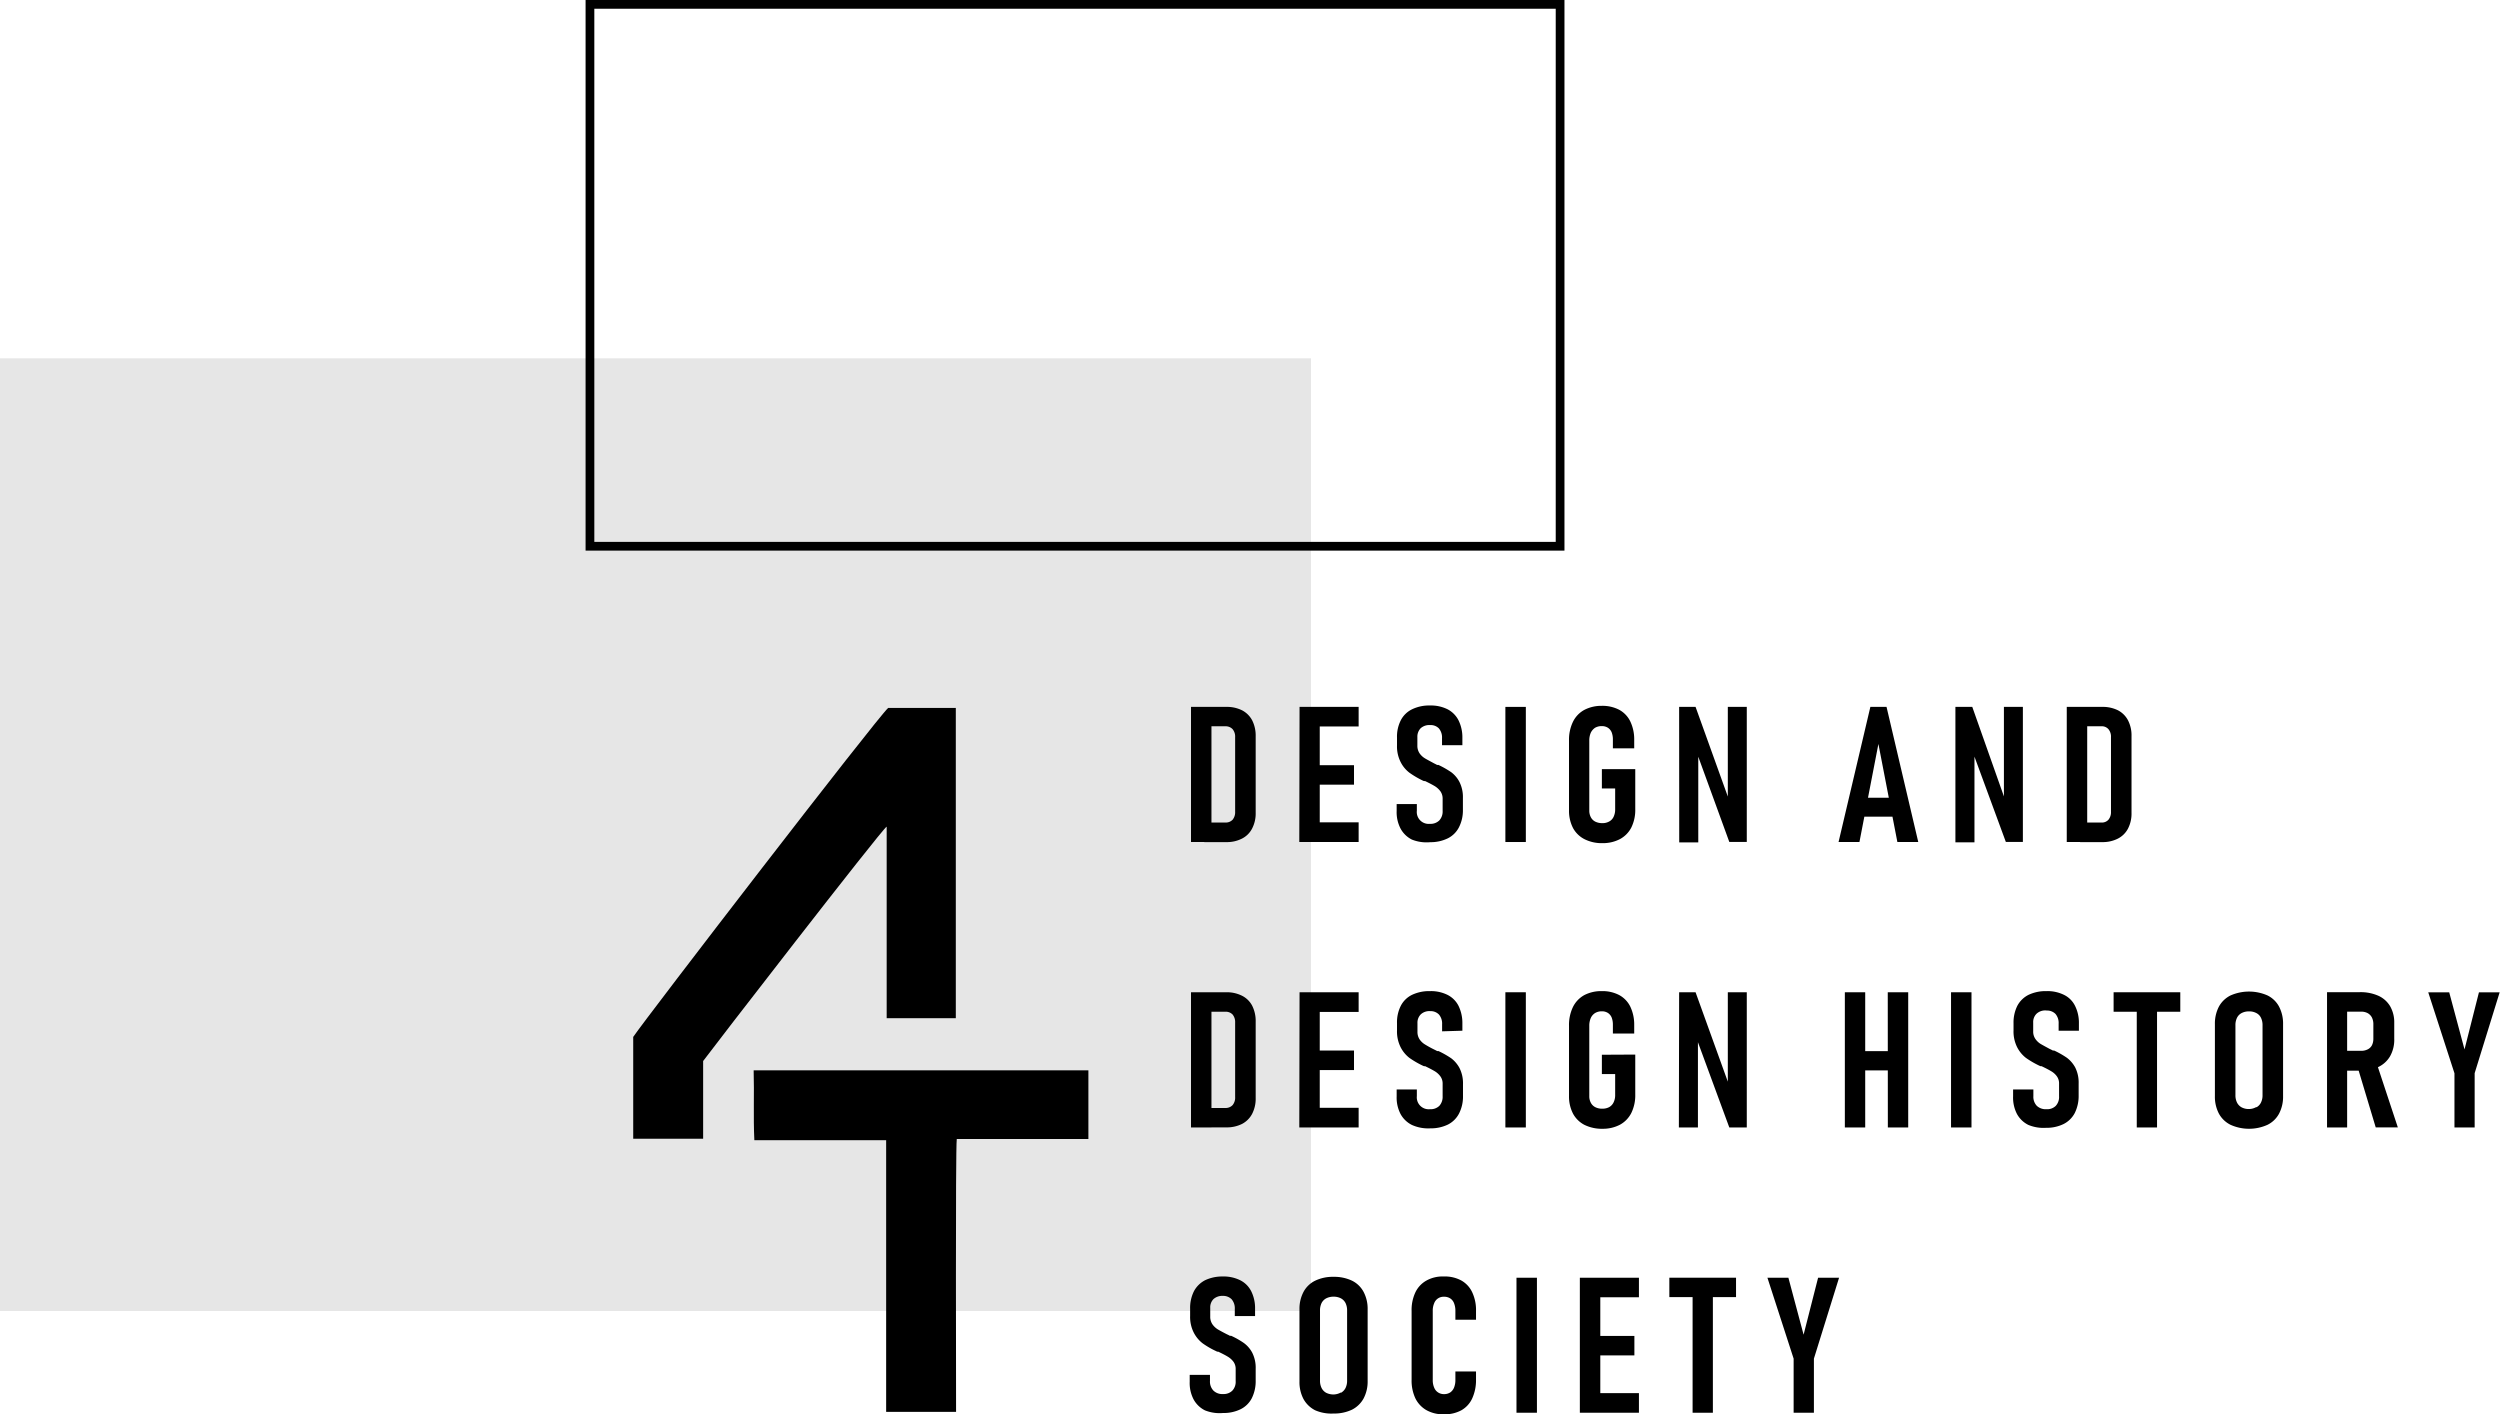 <svg xmlns="http://www.w3.org/2000/svg" viewBox="0 0 286.04 161.8"><defs><style>.cls-1{fill:#e6e6e6;}</style></defs><title>Asset 6</title><g id="Layer_2" data-name="Layer 2"><g id="Layer_1-2" data-name="Layer 1"><rect class="cls-1" y="41" width="150" height="109"/><path d="M178,1V62H68V1H178m1-1H67V63H179V0Z"/><path d="M109.36,81V116.5h-7.91V94.58c-.58.32-20.42,26-21,26.82v8.89h-8V118.64C74,116.35,100.38,82.08,101.62,81Z"/><path d="M109.39,161.54h-8V130.46H86.31c-.13-2.7,0-5.32-.08-8h38.3v7.86H109.47C109.31,131.52,109.4,160.4,109.39,161.54Z"/><path d="M136.27,80.88h2.34V96.34h-2.34Zm1.52,13.23h2.4a1.07,1.07,0,0,0,.84-.32,1.35,1.35,0,0,0,.29-.92V84.35a1.33,1.33,0,0,0-.29-.92,1.08,1.08,0,0,0-.84-.33h-2.4V80.88h2.51a3.87,3.87,0,0,1,1.81.39,2.74,2.74,0,0,1,1.16,1.15,3.87,3.87,0,0,1,.4,1.81V93a3.74,3.74,0,0,1-.41,1.8,2.63,2.63,0,0,1-1.16,1.15,3.75,3.75,0,0,1-1.81.4h-2.5Z"/><path d="M148.69,80.88H151V96.34h-2.34Zm1.12,0h5.64v2.24h-5.64Zm0,6.67h5.11v2.23h-5.11Zm0,6.54h5.64v2.25h-5.64Z"/><path d="M161.54,96.06a3,3,0,0,1-1.3-1.27,4.05,4.05,0,0,1-.44-2V92l2.31,0v.76a1.36,1.36,0,0,0,1.5,1.5,1.42,1.42,0,0,0,1.07-.39,1.51,1.51,0,0,0,.38-1.1V91.38a1.43,1.43,0,0,0-.26-.85,2.31,2.31,0,0,0-.65-.59c-.27-.16-.63-.35-1.09-.57l-.06,0-.07,0-.14-.06a10.32,10.32,0,0,1-1.53-.9,3.52,3.52,0,0,1-1-1.21,3.94,3.94,0,0,1-.42-1.91V84.4a4.13,4.13,0,0,1,.44-2,2.84,2.84,0,0,1,1.29-1.25,4.46,4.46,0,0,1,2.05-.43,4.27,4.27,0,0,1,2,.43,2.92,2.92,0,0,1,1.26,1.27,4.39,4.39,0,0,1,.44,2v.84l-2.33,0v-.8a1.6,1.6,0,0,0-.36-1.12,1.31,1.31,0,0,0-1-.38,1.48,1.48,0,0,0-1.08.36,1.38,1.38,0,0,0-.38,1v1a1.54,1.54,0,0,0,.25.87,2,2,0,0,0,.64.59c.25.15.6.33,1,.55l.18.09.19.1.08,0,.07,0a10.65,10.65,0,0,1,1.46.83,3.26,3.26,0,0,1,.94,1.11,3.83,3.83,0,0,1,.4,1.84v1.35a4.23,4.23,0,0,1-.45,2,2.86,2.86,0,0,1-1.28,1.27,4.46,4.46,0,0,1-2,.44A4.52,4.52,0,0,1,161.54,96.06Z"/><path d="M174.58,96.34h-2.34V80.88h2.34Z"/><path d="M187.1,88v4.57a4.54,4.54,0,0,1-.45,2.11A3.12,3.12,0,0,1,185.36,96a4.18,4.18,0,0,1-2,.47,4.38,4.38,0,0,1-2.06-.45,3.08,3.08,0,0,1-1.32-1.28,4.28,4.28,0,0,1-.46-2v-8a4.71,4.71,0,0,1,.45-2.15,3.09,3.09,0,0,1,1.29-1.36,4.18,4.18,0,0,1,2-.47,4.12,4.12,0,0,1,2,.45,3,3,0,0,1,1.27,1.33,4.73,4.73,0,0,1,.45,2.08v1h-2.44v-1a2.25,2.25,0,0,0-.14-.83,1.16,1.16,0,0,0-.44-.53,1.27,1.27,0,0,0-.69-.18,1.47,1.47,0,0,0-.77.19,1.44,1.44,0,0,0-.49.57,2.22,2.22,0,0,0-.17.9v8a1.59,1.59,0,0,0,.18.77,1.17,1.17,0,0,0,.51.5,1.78,1.78,0,0,0,.8.17,1.52,1.52,0,0,0,.79-.19,1.17,1.17,0,0,0,.5-.53,1.93,1.93,0,0,0,.18-.87V90.21h-1.52V88Z"/><path d="M192.12,80.88H194L198,92l-.31.34V80.88h2.17V96.33h-2L194,85.73l.31-.35v11h-2.18Z"/><path d="M214,80.88h1.85l3.63,15.46h-2.39l-2.17-11.22-2.17,11.22h-2.39Zm-1.24,10.39h4.4v2.17h-4.4Z"/><path d="M223.73,80.88h1.93L229.59,92l-.31.34V80.88h2.17V96.33H229.5l-3.9-10.6.31-.35v11h-2.18Z"/><path d="M236.47,80.88h2.34V96.34h-2.34ZM238,94.11h2.41a1,1,0,0,0,.83-.32,1.35,1.35,0,0,0,.29-.92V84.35a1.33,1.33,0,0,0-.29-.92,1,1,0,0,0-.83-.33H238V80.88h2.51a3.91,3.91,0,0,1,1.82.39,2.72,2.72,0,0,1,1.15,1.15,3.75,3.75,0,0,1,.4,1.81V93a3.74,3.74,0,0,1-.4,1.8,2.68,2.68,0,0,1-1.16,1.15,3.79,3.79,0,0,1-1.82.4H238Z"/><path d="M136.27,113.53h2.34V129h-2.34Zm1.52,13.24h2.4a1.08,1.08,0,0,0,.84-.33,1.33,1.33,0,0,0,.29-.92V117a1.35,1.35,0,0,0-.29-.92,1.07,1.07,0,0,0-.84-.32h-2.4v-2.23h2.51a3.87,3.87,0,0,1,1.81.4,2.66,2.66,0,0,1,1.16,1.14,3.87,3.87,0,0,1,.4,1.81v8.76a3.78,3.78,0,0,1-.41,1.81,2.74,2.74,0,0,1-1.16,1.15,3.87,3.87,0,0,1-1.81.39h-2.5Z"/><path d="M148.69,113.53H151V129h-2.34Zm1.12,0h5.64v2.25h-5.64Zm0,6.67h5.11v2.23h-5.11Zm0,6.55h5.64V129h-5.64Z"/><path d="M161.54,128.71a3,3,0,0,1-1.3-1.26,4.08,4.08,0,0,1-.44-2v-.8l2.31,0v.77a1.36,1.36,0,0,0,1.5,1.49,1.42,1.42,0,0,0,1.07-.38,1.53,1.53,0,0,0,.38-1.1V124a1.39,1.39,0,0,0-.26-.85,2.17,2.17,0,0,0-.65-.59c-.27-.16-.63-.35-1.09-.57l-.06,0-.07,0-.14-.06a10.35,10.35,0,0,1-1.53-.89,3.62,3.62,0,0,1-1-1.21,4,4,0,0,1-.42-1.92v-.84a4.16,4.16,0,0,1,.44-2,2.84,2.84,0,0,1,1.29-1.25,4.6,4.6,0,0,1,2.05-.42,4.27,4.27,0,0,1,2,.43,2.84,2.84,0,0,1,1.26,1.26,4.45,4.45,0,0,1,.44,2v.84L165,118v-.8a1.59,1.59,0,0,0-.36-1.12,1.32,1.32,0,0,0-1-.39,1.44,1.44,0,0,0-1.08.37,1.34,1.34,0,0,0-.38,1v1a1.54,1.54,0,0,0,.25.87,2,2,0,0,0,.64.59,11.62,11.62,0,0,0,1,.55l.18.09.19.1.08,0,.07,0a10.65,10.65,0,0,1,1.46.83,3.46,3.46,0,0,1,.94,1.11,3.87,3.87,0,0,1,.4,1.85v1.35a4.26,4.26,0,0,1-.45,2,2.91,2.91,0,0,1-1.28,1.27,4.46,4.46,0,0,1-2,.43A4.52,4.52,0,0,1,161.54,128.71Z"/><path d="M174.58,129h-2.34V113.53h2.34Z"/><path d="M187.1,120.66v4.57a4.59,4.59,0,0,1-.45,2.11,3.15,3.15,0,0,1-1.29,1.34,4.18,4.18,0,0,1-2,.47,4.51,4.51,0,0,1-2.06-.44,3.1,3.1,0,0,1-1.32-1.29,4.24,4.24,0,0,1-.46-2v-8.05a4.74,4.74,0,0,1,.45-2.15,3.14,3.14,0,0,1,1.29-1.36,4.18,4.18,0,0,1,2-.46,4.12,4.12,0,0,1,2,.45,3,3,0,0,1,1.27,1.32,4.76,4.76,0,0,1,.45,2.08v1h-2.44v-1a2.29,2.29,0,0,0-.14-.83,1.16,1.16,0,0,0-.44-.53,1.27,1.27,0,0,0-.69-.18,1.47,1.47,0,0,0-.77.2,1.31,1.31,0,0,0-.49.57,2.17,2.17,0,0,0-.17.89v8.05a1.55,1.55,0,0,0,.18.76,1.17,1.17,0,0,0,.51.5,1.66,1.66,0,0,0,.8.17,1.62,1.62,0,0,0,.79-.18,1.24,1.24,0,0,0,.5-.54,1.86,1.86,0,0,0,.18-.86v-2.38h-1.52v-2.21Z"/><path d="M192.12,113.53H194L198,124.62l-.31.34V113.53h2.17V129h-2l-3.9-10.6.31-.35V129h-2.18Z"/><path d="M211.08,113.53h2.33V129h-2.33Zm1.3,6.74h5v2.2h-5Zm3.61-6.74h2.34V129H216Z"/><path d="M225.57,129h-2.34V113.53h2.34Z"/><path d="M232.08,128.71a3,3,0,0,1-1.31-1.26,4.08,4.08,0,0,1-.44-2v-.8l2.32,0v.77a1.49,1.49,0,0,0,.39,1.1,1.47,1.47,0,0,0,1.11.39,1.39,1.39,0,0,0,1.06-.38,1.49,1.49,0,0,0,.38-1.1V124a1.38,1.38,0,0,0-.25-.85,2.09,2.09,0,0,0-.66-.59c-.26-.16-.63-.35-1.09-.57l-.06,0-.06,0-.14-.06a10.35,10.35,0,0,1-1.53-.89,3.64,3.64,0,0,1-1-1.21,4,4,0,0,1-.42-1.92v-.84a4.28,4.28,0,0,1,.44-2,2.94,2.94,0,0,1,1.29-1.25,4.6,4.6,0,0,1,2.05-.42,4.27,4.27,0,0,1,2,.43,2.75,2.75,0,0,1,1.26,1.26,4.32,4.32,0,0,1,.44,2v.84l-2.32,0v-.8a1.59,1.59,0,0,0-.36-1.12,1.36,1.36,0,0,0-1-.39A1.46,1.46,0,0,0,233,116a1.34,1.34,0,0,0-.37,1v1a1.46,1.46,0,0,0,.25.87,2,2,0,0,0,.63.59c.26.15.61.34,1,.55l.19.09.19.1.07,0,.07,0a10.08,10.08,0,0,1,1.46.83,3.49,3.49,0,0,1,.95,1.11,3.87,3.87,0,0,1,.39,1.85v1.35a4.38,4.38,0,0,1-.44,2,2.93,2.93,0,0,1-1.29,1.27,4.39,4.39,0,0,1-2,.43A4.52,4.52,0,0,1,232.08,128.71Z"/><path d="M241.83,113.53h7.63v2.23h-7.63Zm2.65,1.28h2.32V129h-2.32Z"/><path d="M255.22,128.7a3.07,3.07,0,0,1-1.34-1.28,4.14,4.14,0,0,1-.46-2v-8.25a4.18,4.18,0,0,1,.46-2,3.07,3.07,0,0,1,1.34-1.28,5.26,5.26,0,0,1,4.21,0,3,3,0,0,1,1.33,1.28,4.18,4.18,0,0,1,.46,2v8.25a4.14,4.14,0,0,1-.46,2,3,3,0,0,1-1.33,1.28,5.15,5.15,0,0,1-4.21,0Zm2.94-2a1.23,1.23,0,0,0,.53-.55,1.84,1.84,0,0,0,.18-.85v-8a1.87,1.87,0,0,0-.18-.85,1.16,1.16,0,0,0-.53-.54,1.68,1.68,0,0,0-.84-.19,1.74,1.74,0,0,0-.84.19,1.2,1.2,0,0,0-.53.54,1.87,1.87,0,0,0-.18.85v8a1.84,1.84,0,0,0,.18.85,1.28,1.28,0,0,0,.53.55,1.74,1.74,0,0,0,.84.19A1.68,1.68,0,0,0,258.16,126.66Z"/><path d="M266.25,113.52h2.3V129h-2.3Zm1.06,6.71h2.83a1.6,1.6,0,0,0,.75-.16,1.09,1.09,0,0,0,.49-.46,1.66,1.66,0,0,0,.17-.75v-1.65a1.73,1.73,0,0,0-.16-.78,1.21,1.21,0,0,0-.49-.51,1.55,1.55,0,0,0-.76-.17h-2.83v-2.23H270a5,5,0,0,1,2.12.41,3,3,0,0,1,1.35,1.2,3.69,3.69,0,0,1,.47,1.9v1.81a3.86,3.86,0,0,1-.47,2,3.07,3.07,0,0,1-1.35,1.24,4.92,4.92,0,0,1-2.12.42h-2.66Zm2.4,1.74,2.16-.48,2.48,7.5h-2.53Z"/><path d="M283.14,122.79V129h-2.31v-6.2l-3-9.26h2.4l1.75,6.53,1.65-6.53H286Z"/><path d="M137.87,161.37a3,3,0,0,1-1.31-1.27,4.05,4.05,0,0,1-.44-2v-.79l2.32,0V158a1.49,1.49,0,0,0,.39,1.1,1.44,1.44,0,0,0,1.11.4,1.4,1.4,0,0,0,1.06-.39,1.47,1.47,0,0,0,.38-1.1v-1.35a1.4,1.4,0,0,0-.25-.85,2.22,2.22,0,0,0-.66-.59c-.26-.16-.63-.35-1.09-.57l-.06,0-.06,0-.14-.07a9.54,9.54,0,0,1-1.53-.89,3.64,3.64,0,0,1-1-1.21,3.94,3.94,0,0,1-.42-1.91v-.84a4.25,4.25,0,0,1,.44-2,3,3,0,0,1,1.29-1.26,4.6,4.6,0,0,1,2-.42,4.27,4.27,0,0,1,2,.43,2.84,2.84,0,0,1,1.26,1.26,4.33,4.33,0,0,1,.44,2v.84l-2.32,0v-.8a1.59,1.59,0,0,0-.36-1.12,1.36,1.36,0,0,0-1-.39,1.5,1.5,0,0,0-1.08.37,1.34,1.34,0,0,0-.37,1v1a1.52,1.52,0,0,0,.25.88,2.09,2.09,0,0,0,.63.59q.39.23,1,.54l.19.09.19.1.07,0,.07,0a9.22,9.22,0,0,1,1.46.83,3.28,3.28,0,0,1,.95,1.11,3.83,3.83,0,0,1,.39,1.84v1.35a4.35,4.35,0,0,1-.44,2,2.88,2.88,0,0,1-1.29,1.27,4.39,4.39,0,0,1-2,.43A4.52,4.52,0,0,1,137.87,161.37Z"/><path d="M150.48,161.36a3.15,3.15,0,0,1-1.34-1.29,4.14,4.14,0,0,1-.46-2v-8.25a4.14,4.14,0,0,1,.46-2,3,3,0,0,1,1.34-1.29,4.65,4.65,0,0,1,2.1-.44,4.73,4.73,0,0,1,2.11.44,3,3,0,0,1,1.33,1.29,4.14,4.14,0,0,1,.46,2V158a4.14,4.14,0,0,1-.46,2,3.12,3.12,0,0,1-1.33,1.29,4.73,4.73,0,0,1-2.11.44A4.65,4.65,0,0,1,150.48,161.36Zm2.94-2a1.28,1.28,0,0,0,.53-.55,1.88,1.88,0,0,0,.18-.86v-8a1.91,1.91,0,0,0-.18-.86,1.26,1.26,0,0,0-.53-.54,1.8,1.8,0,0,0-.84-.19,1.86,1.86,0,0,0-.84.19,1.26,1.26,0,0,0-.53.54,1.91,1.91,0,0,0-.18.86v8a1.88,1.88,0,0,0,.18.86,1.28,1.28,0,0,0,.53.55,1.86,1.86,0,0,0,.84.19A1.8,1.8,0,0,0,153.42,159.32Z"/><path d="M163.2,161.34a3.16,3.16,0,0,1-1.26-1.35,4.79,4.79,0,0,1-.43-2.13V150a4.76,4.76,0,0,1,.43-2.13,3.05,3.05,0,0,1,1.26-1.35,3.79,3.79,0,0,1,2-.47,3.94,3.94,0,0,1,2,.46,3,3,0,0,1,1.25,1.36,4.79,4.79,0,0,1,.43,2.13v1h-2.36v-1a2.35,2.35,0,0,0-.15-.88,1.13,1.13,0,0,0-.44-.56,1.23,1.23,0,0,0-.71-.19,1.14,1.14,0,0,0-1.13.75,2.13,2.13,0,0,0-.16.88v7.88a2.1,2.1,0,0,0,.16.88,1.16,1.16,0,0,0,.44.55,1.19,1.19,0,0,0,.69.2,1.27,1.27,0,0,0,.72-.2,1.23,1.23,0,0,0,.43-.56,2.28,2.28,0,0,0,.15-.88v-.95h2.36v.95a5,5,0,0,1-.44,2.14,3,3,0,0,1-1.24,1.35,4,4,0,0,1-2,.46A3.89,3.89,0,0,1,163.2,161.34Z"/><path d="M175.85,161.64h-2.34V146.19h2.34Z"/><path d="M180.76,146.19h2.34v15.45h-2.34Zm1.12,0h5.64v2.24h-5.64Zm0,6.66H187v2.23h-5.11Zm0,6.55h5.64v2.24h-5.64Z"/><path d="M191,146.19h7.63v2.22H191Zm2.66,1.27h2.32v14.18h-2.32Z"/><path d="M207.54,155.45v6.19h-2.32v-6.19l-3-9.26h2.4l1.74,6.52,1.66-6.52h2.4Z"/></g></g></svg>